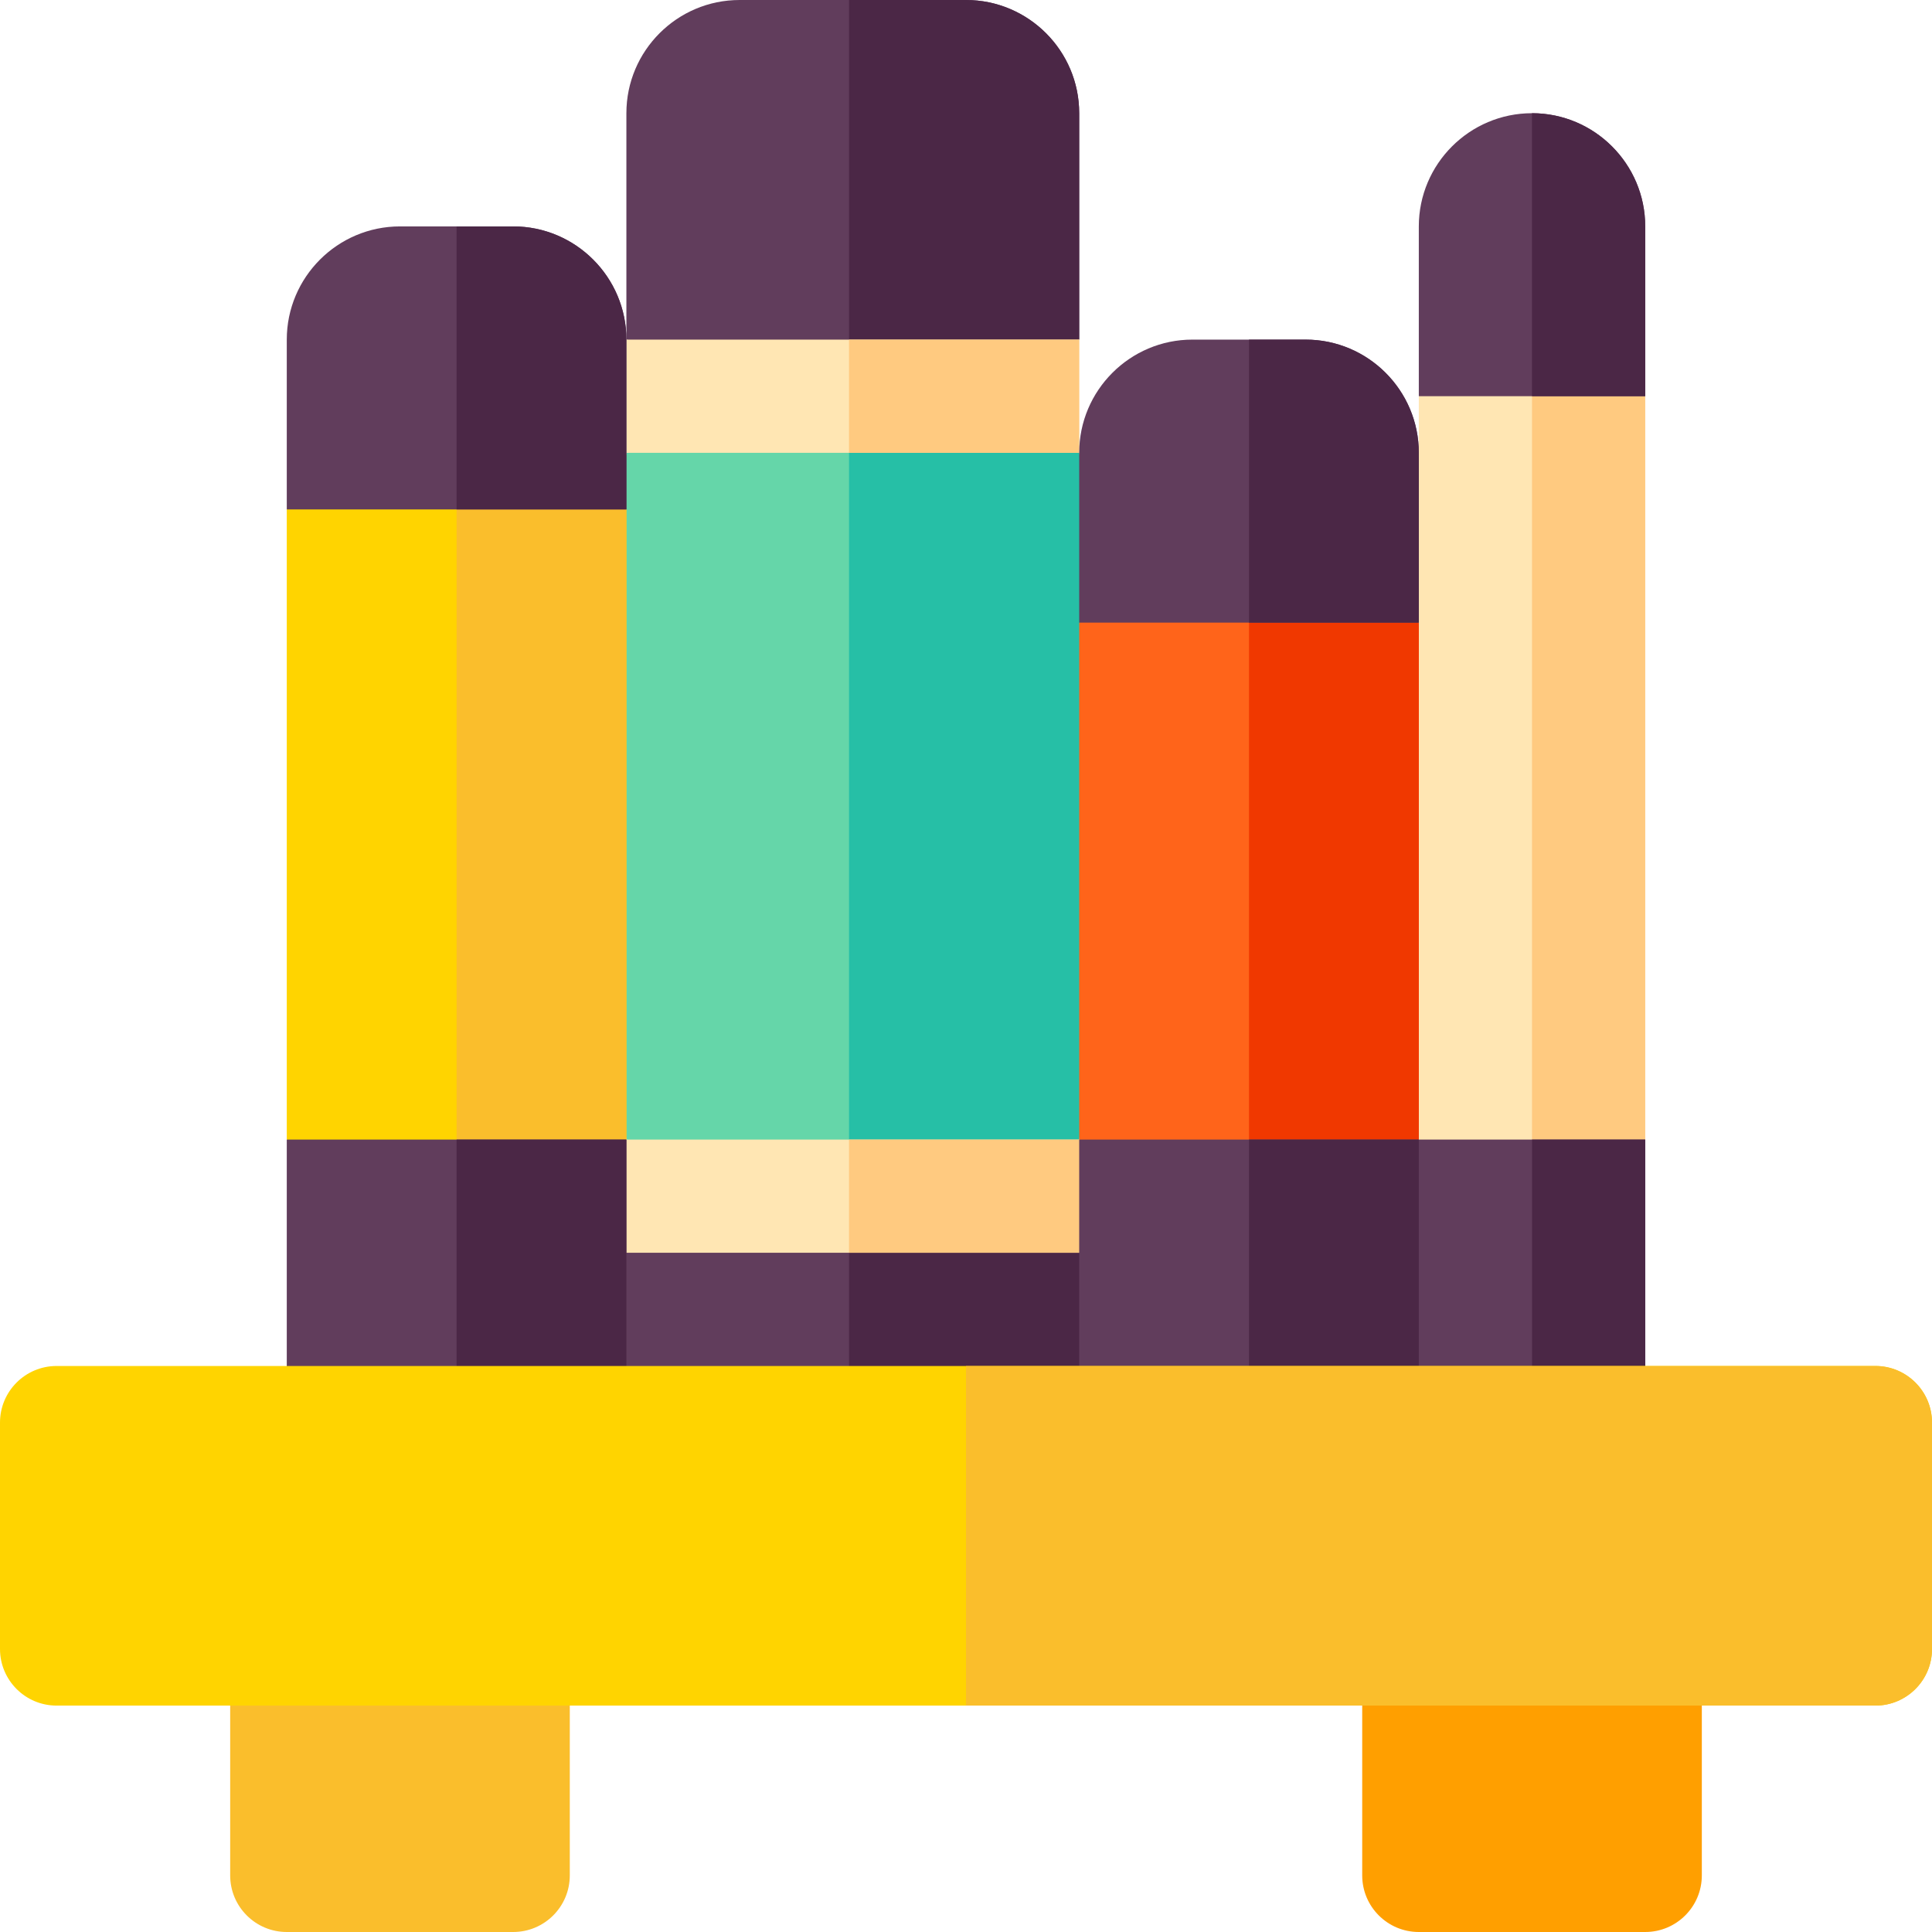 <svg id="Capa_1" enable-background="new 0 0 512 512" height="512" viewBox="0 0 512 512" width="512" xmlns="http://www.w3.org/2000/svg"><g><path d="m436 105v197l-30 22.5-30-22.5-15-100 15-82v-15l30-15z" fill="#ffe6b3"/><path d="m436 105v197l-30 22.5v-234.5z" fill="#ffca80"/><path d="m436 302v75h-60l-15-46 15-29z" fill="#613d5c"/><path d="m406 302h30v75h-30z" fill="#4b2746"/><path d="m436 60v45h-60v-45c0-16.54 13.46-30 30-30s30 13.46 30 30z" fill="#613d5c"/><path d="m436 60v45h-30v-75c16.54 0 30 13.46 30 30z" fill="#4b2746"/><path d="m299 211-13 91-61 15.5-59-15.5-15-91 15-91 59-11.5 61 11.5z" fill="#65d6a9"/><path d="m299 211-13 91-61 15.5v-209l61 11.5z" fill="#26bfa6"/><path d="m286 30v60l-61 15-59-15v-60c0-16.54 13.46-30 30-30h60c16.54 0 30 13.46 30 30z" fill="#613d5c"/><path d="m286 30v60l-61 15c0-15.777 0-89.535 0-105h31c16.54 0 30 13.46 30 30z" fill="#4b2746"/><path d="m166 90h120v30h-120z" fill="#ffe6b3"/><path d="m225 90h61v30h-61z" fill="#ffca80"/><path d="m301 332-15 45h-120l-15-45 74-8.39c86.178 9.514 75 8.28 76 8.39z" fill="#613d5c"/><path d="m301 332-15 45h-61v-53.39c86.178 9.514 75 8.28 76 8.39z" fill="#4b2746"/><path d="m301 332h-150l15-30h120z" fill="#ffe6b3"/><path d="m301 332h-76v-30h61z" fill="#ffca80"/><path d="m376 165v137l-45 21.5-45-21.5v-137l45-13z" fill="#ff641a"/><path d="m376 165v137l-45 21.5v-171.5z" fill="#f03800"/><path d="m286 302h90v75h-90z" fill="#613d5c"/><path d="m331 302h45v75h-45z" fill="#4b2746"/><path d="m166 135v167l-45 15.5-45-15.5v-167l45-11z" fill="#ffd400"/><path d="m166 135v167l-45 15.5v-193.5z" fill="#fabe2c"/><path d="m166 90v45h-90v-45c0-16.54 13.46-30 30-30h30c16.54 0 30 13.46 30 30z" fill="#613d5c"/><path d="m166 90v45h-45v-75h15c16.54 0 30 13.46 30 30z" fill="#4b2746"/><path d="m376 120v45h-90v-45c0-16.54 13.46-30 30-30h30c16.54 0 30 13.46 30 30z" fill="#613d5c"/><path d="m376 120v45h-45v-75h15c16.54 0 30 13.46 30 30z" fill="#4b2746"/><path d="m136 422h-60c-8.284 0-15 6.716-15 15v60c0 8.284 6.716 15 15 15h60c8.284 0 15-6.716 15-15v-60c0-8.284-6.716-15-15-15z" fill="#fabe2c"/><path d="m436 422h-60c-8.284 0-15 6.716-15 15v60c0 8.284 6.716 15 15 15h60c8.284 0 15-6.716 15-15v-60c0-8.284-6.716-15-15-15z" fill="#ff9f00"/><path d="m76 302h90v75h-90z" fill="#613d5c"/><path d="m121 302h45v75h-45z" fill="#4b2746"/><path d="m497 362h-482c-8.28 0-15 6.72-15 15v60c0 8.28 6.72 15 15 15h482c8.28 0 15-6.72 15-15v-60c0-8.28-6.72-15-15-15z" fill="#ffd400"/><path d="m512 377v60c0 8.28-6.72 15-15 15h-241v-90h241c8.28 0 15 6.72 15 15z" fill="#fabe2c"/></g></svg>